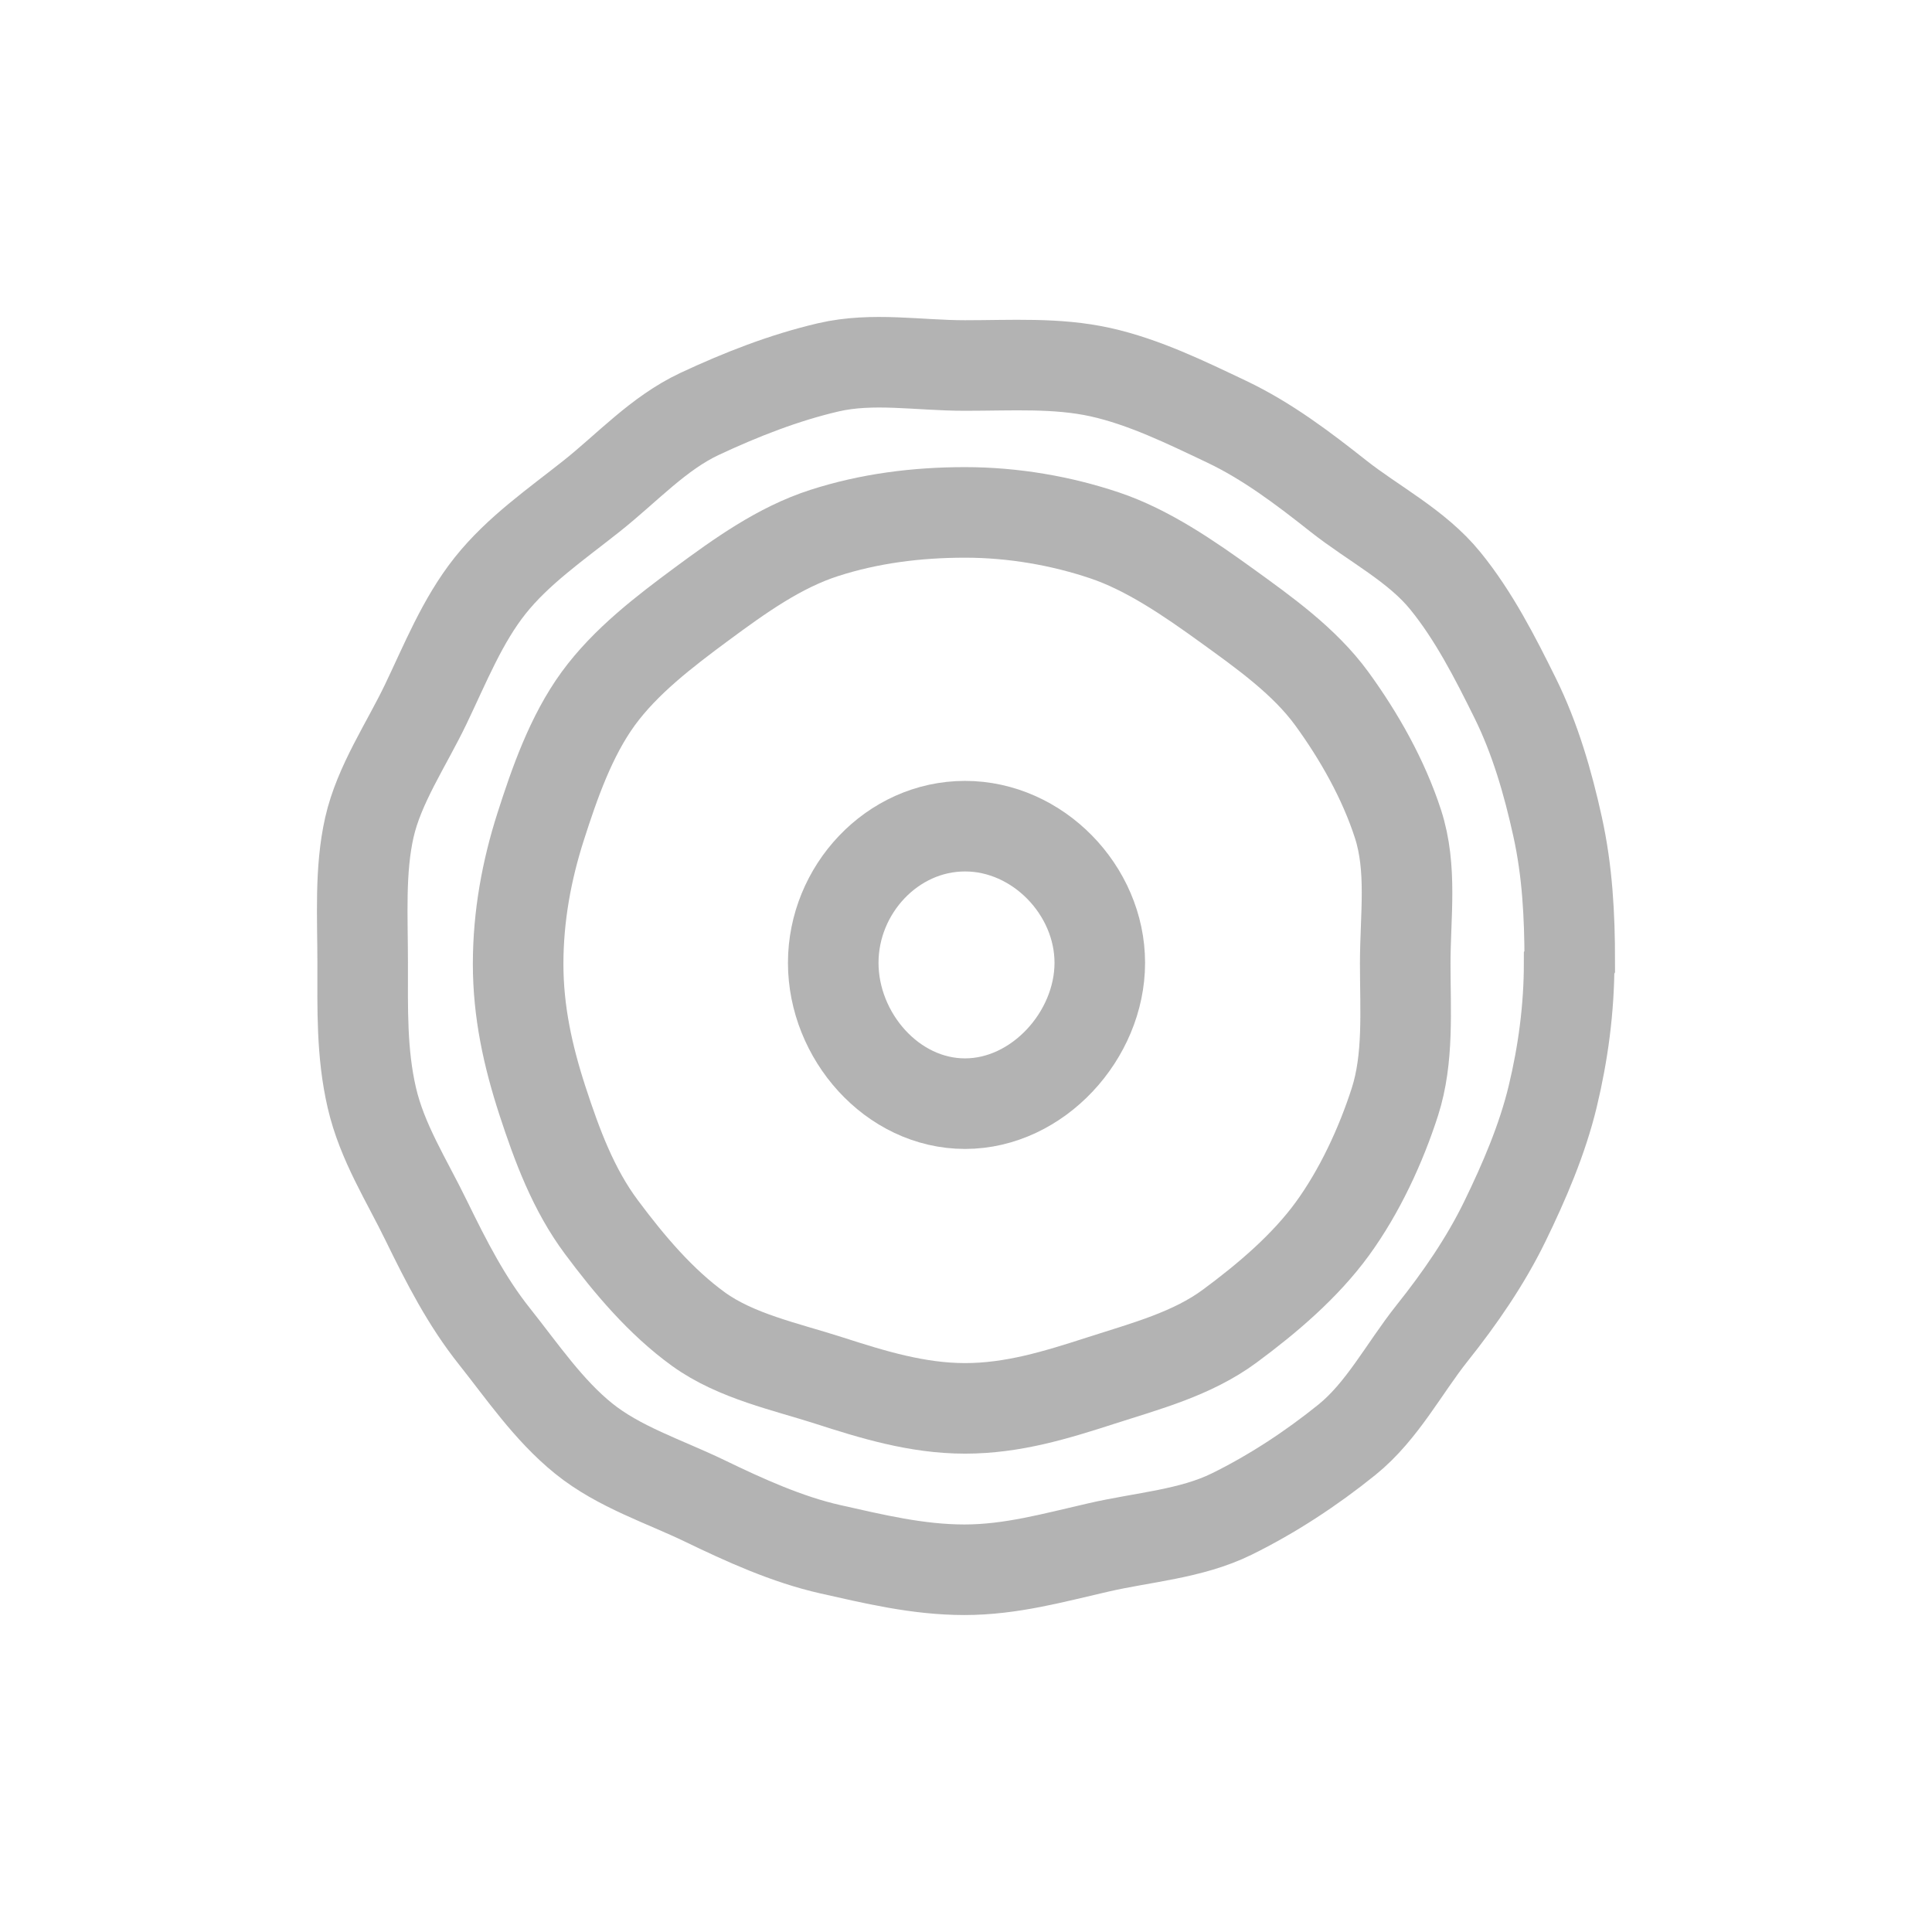 <svg width="32" height="32" viewBox="0 0 32 32" fill="none" xmlns="http://www.w3.org/2000/svg">
<path d="M18.216 15.947C18.216 17.149 17.19 18.28 15.984 18.28C14.777 18.28 13.801 17.159 13.801 15.947C13.801 14.735 14.777 13.684 15.984 13.684C17.19 13.684 18.216 14.745 18.216 15.947Z" stroke="#B3B3B3" stroke-width="1.5" stroke-miterlimit="10"/>
<path d="M25.99 15.947C25.99 16.708 25.889 17.449 25.718 18.16C25.547 18.871 25.246 19.572 24.924 20.233C24.602 20.893 24.18 21.504 23.717 22.085C23.255 22.666 22.892 23.377 22.309 23.847C21.726 24.318 21.072 24.748 20.398 25.079C19.725 25.409 18.94 25.459 18.196 25.63C17.452 25.8 16.748 26 15.973 26C15.199 26 14.465 25.82 13.751 25.66C13.037 25.499 12.333 25.179 11.669 24.858C11.006 24.538 10.251 24.298 9.668 23.827C9.085 23.357 8.652 22.716 8.19 22.135C7.727 21.554 7.395 20.903 7.063 20.223C6.732 19.542 6.329 18.921 6.158 18.18C5.987 17.439 6.007 16.708 6.007 15.947C6.007 15.186 5.957 14.415 6.118 13.704C6.279 12.993 6.732 12.332 7.053 11.662C7.375 10.991 7.657 10.28 8.119 9.699C8.582 9.118 9.205 8.688 9.799 8.217C10.392 7.746 10.905 7.176 11.589 6.855C12.273 6.535 12.987 6.255 13.721 6.084C14.455 5.914 15.209 6.054 15.984 6.054C16.758 6.054 17.502 6.004 18.226 6.164C18.95 6.325 19.644 6.665 20.318 6.985C20.992 7.306 21.585 7.756 22.168 8.217C22.752 8.678 23.466 9.038 23.938 9.619C24.411 10.2 24.763 10.89 25.095 11.561C25.427 12.232 25.638 12.963 25.799 13.694C25.96 14.425 26 15.156 26 15.927L25.99 15.947Z" stroke="#B3B3B3" stroke-width="1.5" stroke-miterlimit="10"/>
<path d="M23.275 15.947C23.275 16.738 23.335 17.529 23.104 18.25C22.872 18.971 22.52 19.732 22.068 20.353C21.615 20.974 20.992 21.504 20.368 21.965C19.745 22.425 18.981 22.626 18.236 22.866C17.492 23.106 16.778 23.327 15.984 23.327C15.189 23.327 14.445 23.096 13.731 22.866C13.017 22.636 12.192 22.465 11.569 22.015C10.945 21.564 10.422 20.944 9.96 20.323C9.497 19.702 9.226 18.971 8.984 18.23C8.743 17.489 8.582 16.758 8.582 15.967C8.582 15.176 8.723 14.415 8.954 13.694C9.185 12.973 9.457 12.192 9.909 11.571C10.362 10.951 11.006 10.46 11.629 9.999C12.253 9.539 12.906 9.068 13.651 8.828C14.395 8.588 15.179 8.487 15.984 8.487C16.788 8.487 17.583 8.628 18.297 8.868C19.011 9.108 19.695 9.579 20.318 10.029C20.942 10.48 21.605 10.951 22.058 11.571C22.51 12.192 22.913 12.903 23.154 13.644C23.395 14.385 23.275 15.166 23.275 15.967V15.947Z" stroke="#B3B3B3" stroke-width="1.5" stroke-miterlimit="10"/>
</svg>
